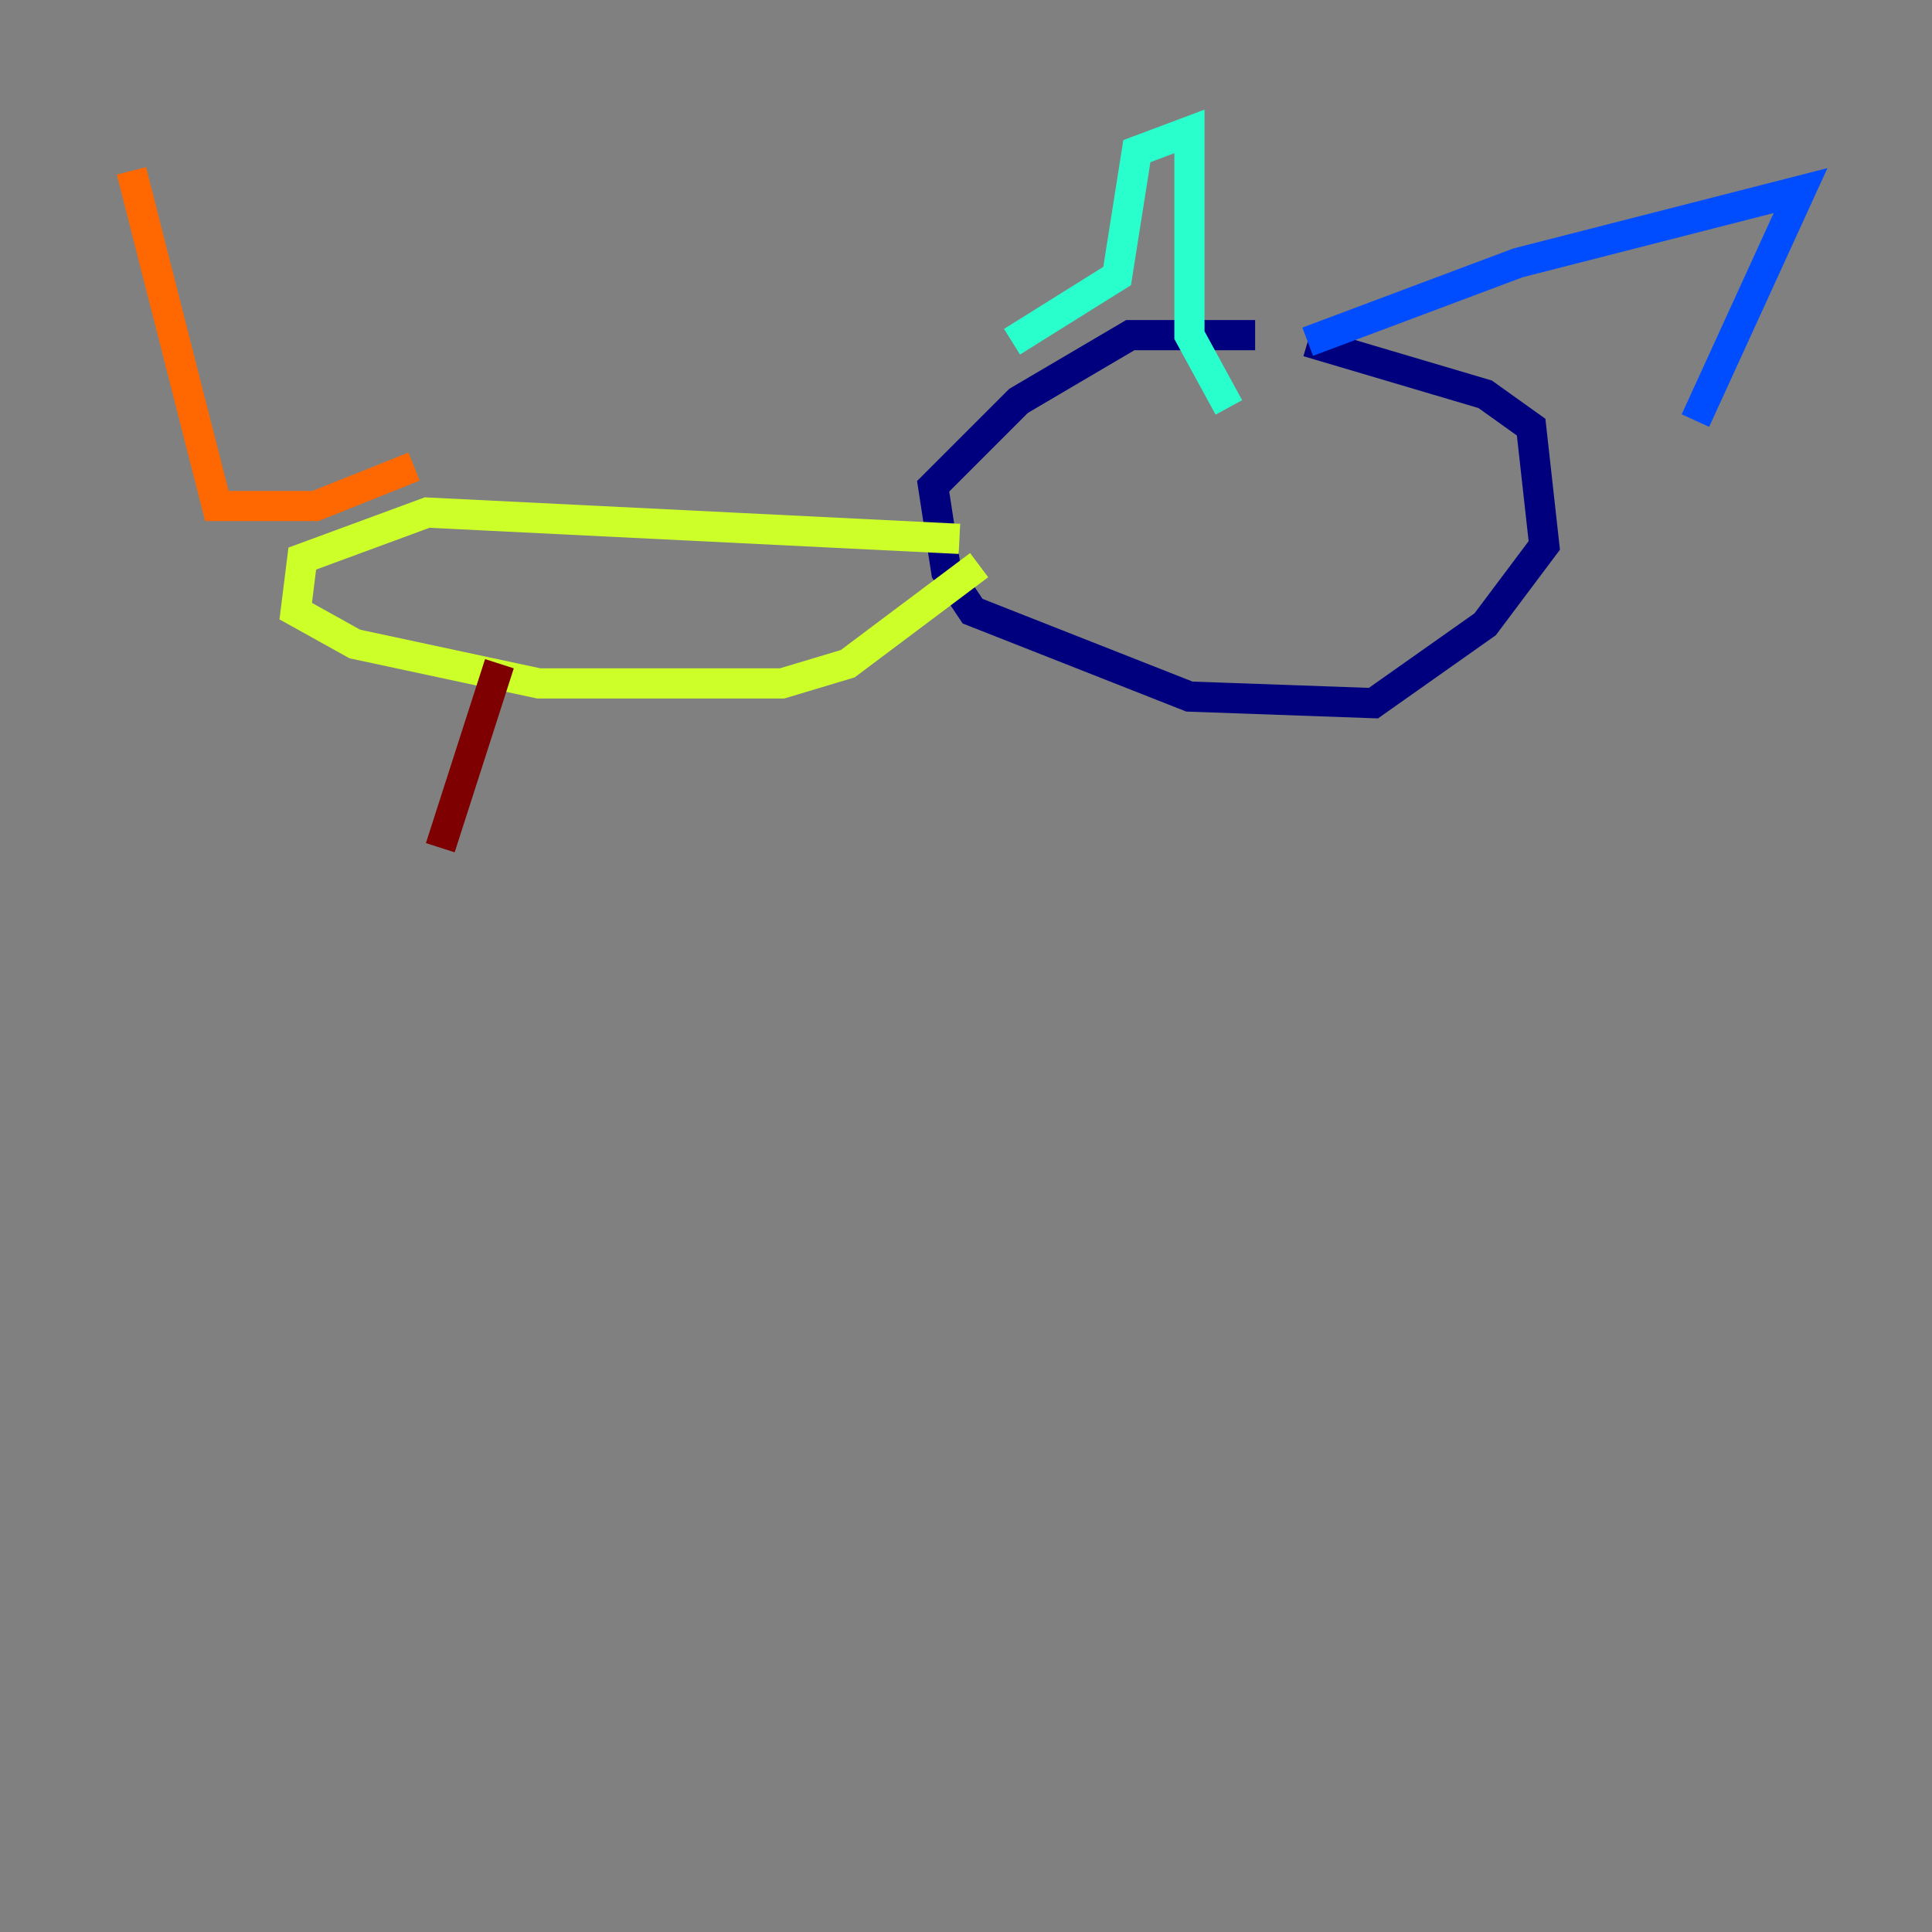 <?xml version="1.0" encoding="utf-8" ?>
<svg baseProfile="tiny" height="128" version="1.2" viewBox="0,0,128,128" width="128" xmlns="http://www.w3.org/2000/svg" xmlns:ev="http://www.w3.org/2001/xml-events" xmlns:xlink="http://www.w3.org/1999/xlink"><rect x="0" y="0" width="128" height="128" fill="#808080" stroke="none"/><defs /><polyline fill="none" points="83.156,22.204 74.884,22.204 67.483,26.558 61.823,32.218 62.694,37.878 64.435,40.49 78.803,46.15 90.993,46.585 98.395,41.361 102.313,36.136 101.442,28.299 98.395,26.122 86.639,22.64" stroke="#00007f" stroke-width="2" /><polyline fill="none" points="86.639,22.64 100.571,17.415 119.293,12.626 112.326,27.864" stroke="#004cff" stroke-width="2" /><polyline fill="none" points="67.048,22.64 74.014,18.286 75.32,10.014 78.803,8.707 78.803,22.204 81.415,26.993" stroke="#29ffcd" stroke-width="2" /><polyline fill="none" points="63.565,35.701 28.299,33.959 20.027,37.007 19.592,40.49 23.51,42.667 35.701,45.279 51.809,45.279 56.163,43.973 64.871,37.442" stroke="#cdff29" stroke-width="2" /><polyline fill="none" points="27.429,30.912 20.898,33.524 14.367,33.524 8.707,11.32" stroke="#ff6700" stroke-width="2" /><polyline fill="none" points="33.088,43.973 29.17,56.163" stroke="#7f0000" stroke-width="2" /></svg>